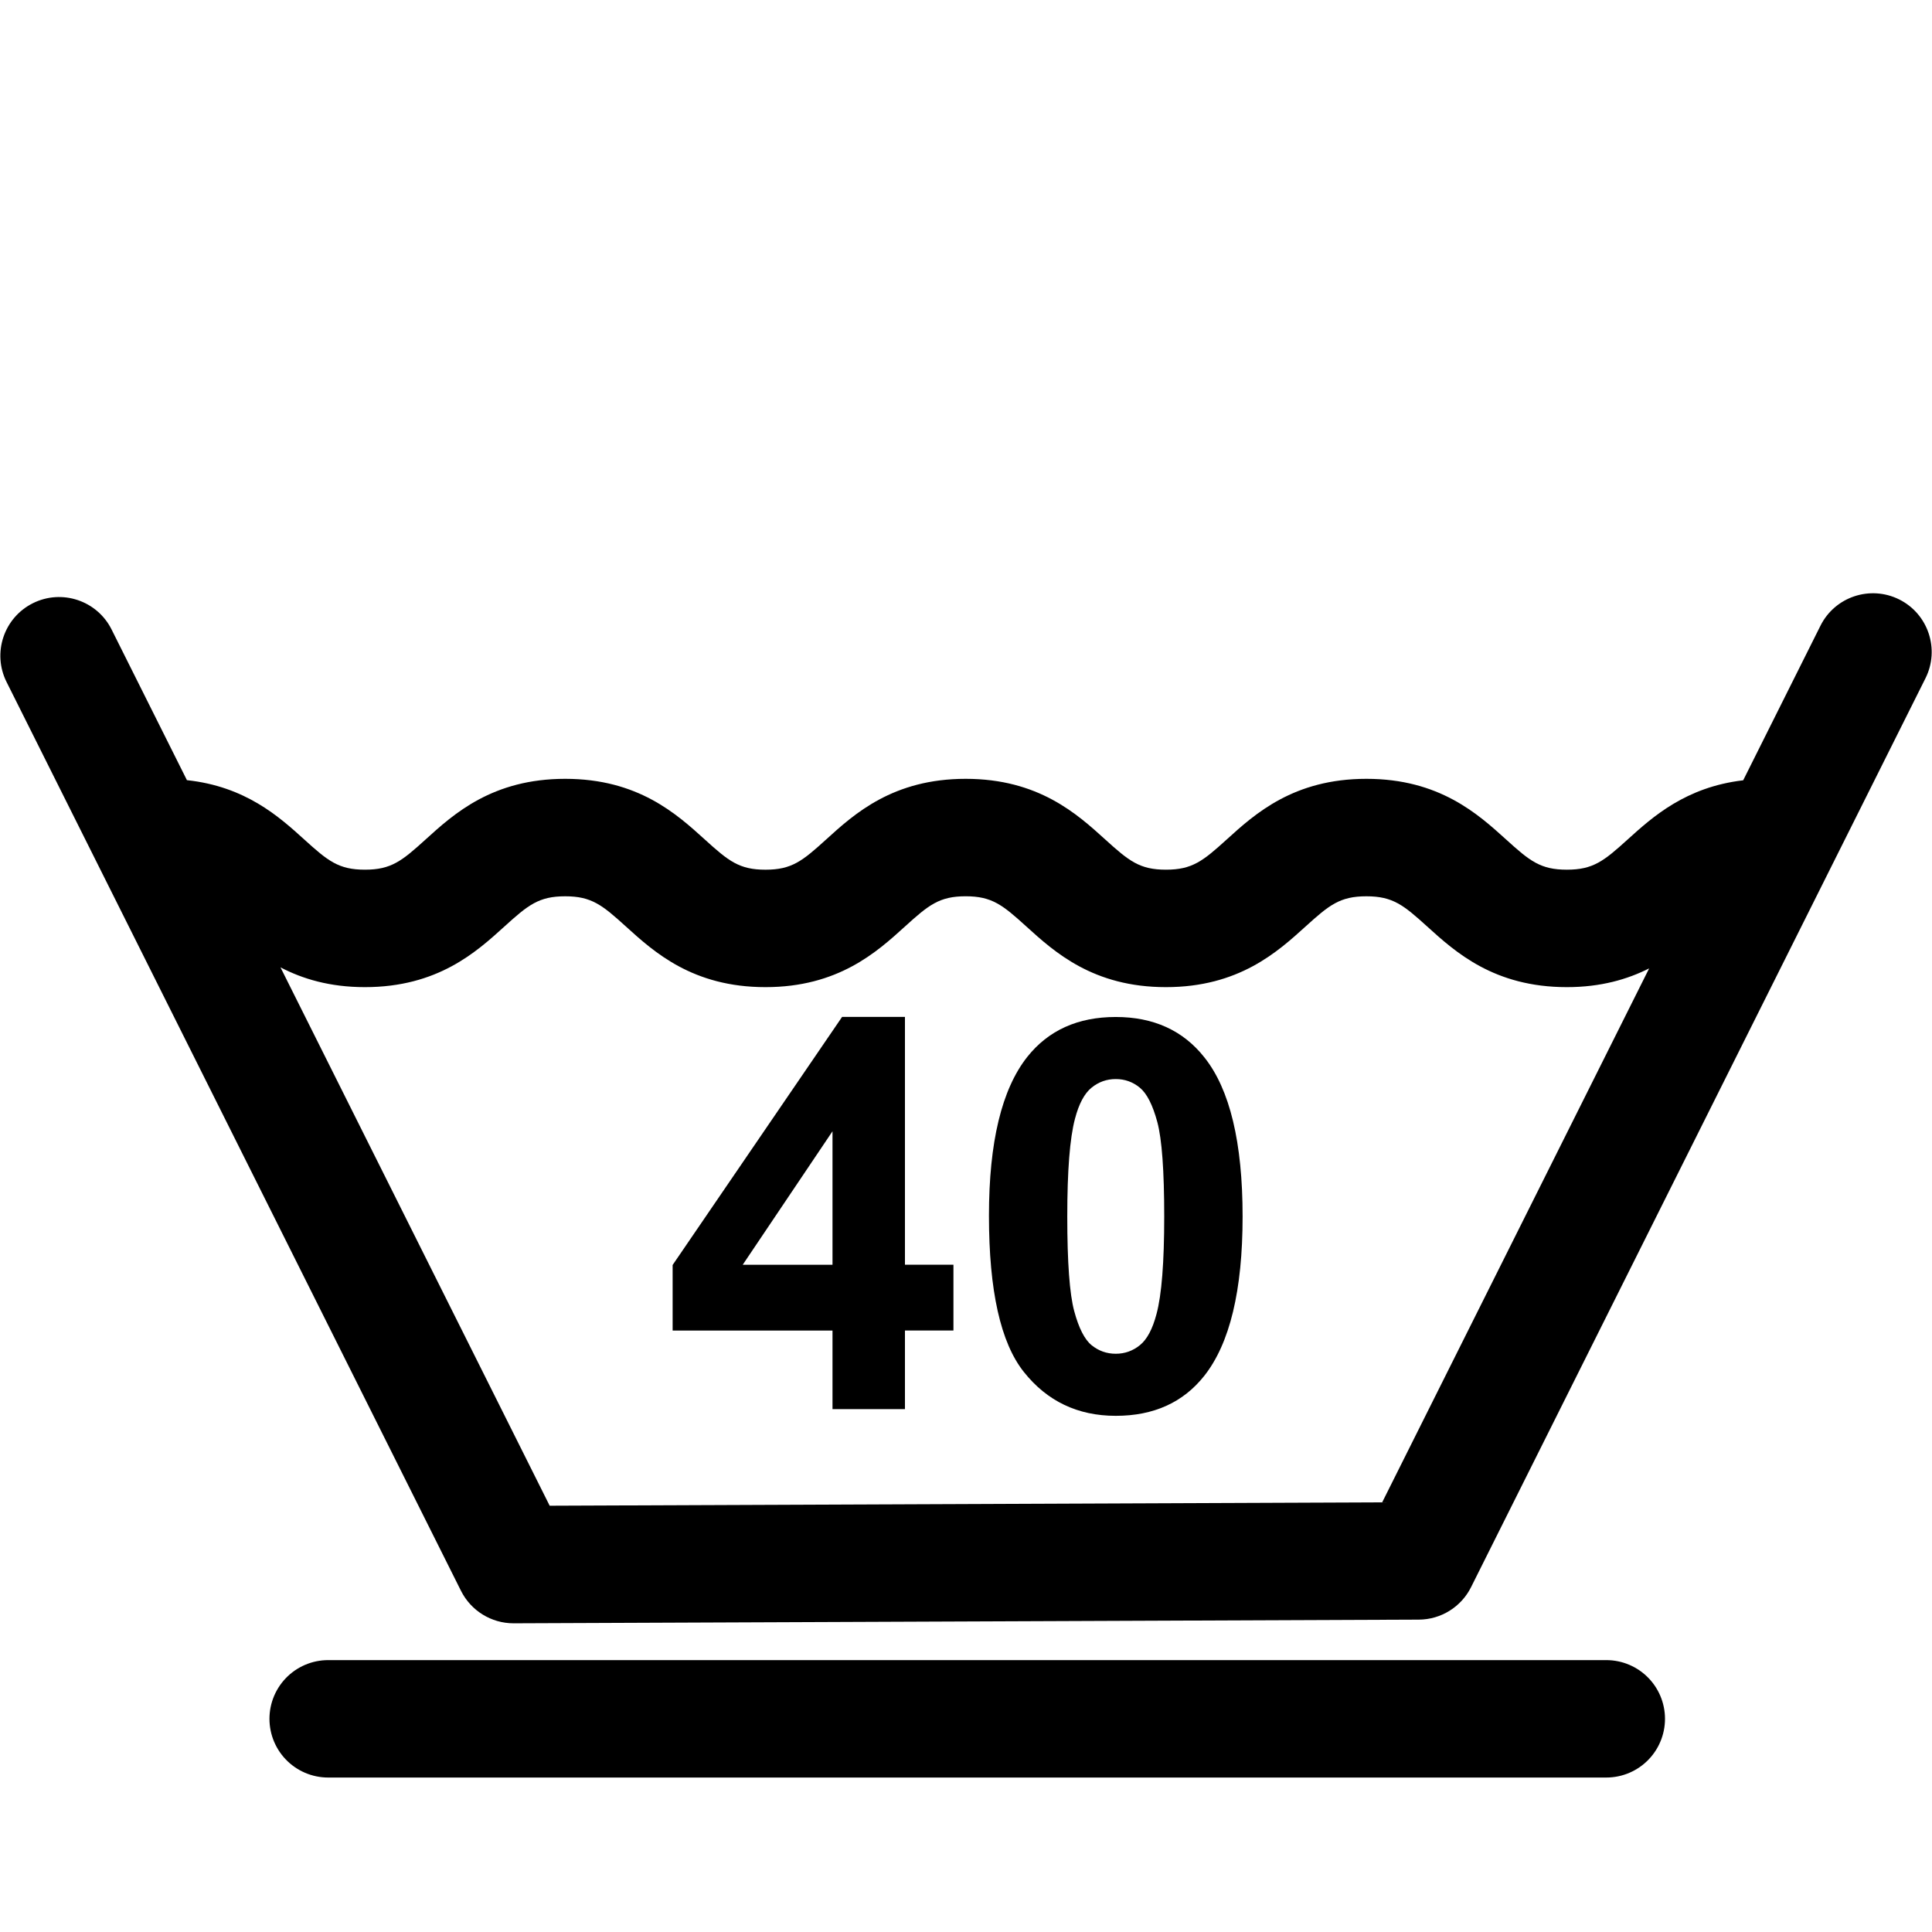 <?xml version="1.0" encoding="utf-8"?>
<!-- Generator: Adobe Illustrator 15.1.0, SVG Export Plug-In . SVG Version: 6.00 Build 0)  -->
<!DOCTYPE svg PUBLIC "-//W3C//DTD SVG 1.1//EN" "http://www.w3.org/Graphics/SVG/1.1/DTD/svg11.dtd">
<svg version="1.1" id="Layer_1" xmlns="http://www.w3.org/2000/svg" xmlns:xlink="http://www.w3.org/1999/xlink" x="0px" y="0px"
	 width="100px" height="100px" viewBox="0 0 100 100" enable-background="new 0 0 100 100" xml:space="preserve">
<line fill="none" stroke="#000000" stroke-width="6.078" stroke-linecap="round" stroke-linejoin="round" x1="16.986" y1="88.966" x2="83.141" y2="88.966"/>
<path d="M98.305,31.028c-1.503-0.749-3.328-0.143-4.078,1.359l-4,8.001c-2.974,0.349-4.688,1.895-5.979,3.063
	c-1.229,1.113-1.78,1.564-3.148,1.564c-1.367,0-1.92-0.451-3.146-1.564c-1.462-1.325-3.465-3.139-7.23-3.139
	c-3.768,0-5.771,1.815-7.23,3.14c-1.227,1.112-1.779,1.563-3.145,1.563c-1.363,0-1.916-0.451-3.142-1.563
	c-1.46-1.325-3.46-3.14-7.225-3.14c-3.764,0-5.764,1.815-7.223,3.141c-1.225,1.112-1.775,1.563-3.138,1.563
	c-1.363,0-1.915-0.451-3.14-1.563c-1.46-1.325-3.461-3.141-7.227-3.141s-5.767,1.815-7.227,3.141
	c-1.225,1.111-1.776,1.562-3.138,1.562c-1.364,0-1.915-0.451-3.141-1.563c-1.302-1.182-3.043-2.745-6.073-3.071l-3.899-7.798
	c-0.75-1.501-2.576-2.11-4.077-1.359c-1.501,0.75-2.11,2.576-1.359,4.077l23.521,47.04c0.515,1.029,1.567,1.681,2.718,1.681
	c0.004,0,0.008,0,0.012,0l46.846-0.19c1.146-0.005,2.192-0.654,2.705-1.681l23.521-47.045
	C100.413,33.604,99.805,31.779,98.305,31.028z M71.541,77.761l-43.09,0.175L14.518,50.071c1.136,0.591,2.542,1.023,4.369,1.023
	c3.763,0,5.763-1.813,7.223-3.139c1.226-1.112,1.777-1.563,3.143-1.563c1.366,0,1.917,0.451,3.143,1.563
	c1.46,1.325,3.46,3.139,7.224,3.139c3.764,0,5.763-1.815,7.223-3.14c1.225-1.112,1.776-1.563,3.138-1.563
	c1.365,0,1.916,0.451,3.141,1.563c1.46,1.325,3.46,3.14,7.226,3.14c3.764,0,5.766-1.813,7.227-3.138
	c1.228-1.113,1.779-1.564,3.148-1.564c1.368,0,1.922,0.452,3.148,1.564c1.462,1.325,3.463,3.138,7.229,3.138
	c1.771,0,3.143-0.408,4.26-0.97L71.541,77.761z"/>
<path d="M43.09,72.938V68.87h-8.275v-3.394l8.771-12.84h3.254v12.826h2.51v3.406h-2.51v4.068H43.09L43.09,72.938z M43.09,65.464
	v-6.909l-4.647,6.909H43.09z"/>
<path d="M57.751,52.639c1.958,0,3.489,0.698,4.592,2.096c1.315,1.654,1.974,4.399,1.974,8.233c0,3.824-0.662,6.573-1.986,8.247
	c-1.094,1.379-2.62,2.068-4.578,2.068c-1.968,0-3.554-0.756-4.758-2.27c-1.205-1.513-1.807-4.209-1.807-8.089
	c0-3.806,0.66-6.546,1.984-8.22C54.266,53.327,55.792,52.639,57.751,52.639z M57.751,55.852c-0.469,0-0.888,0.149-1.255,0.448
	c-0.368,0.3-0.653,0.834-0.855,1.606c-0.267,1.002-0.399,2.688-0.399,5.062s0.12,4.002,0.358,4.89s0.541,1.478,0.903,1.771
	s0.779,0.441,1.248,0.441c0.47,0,0.888-0.149,1.255-0.448s0.652-0.835,0.854-1.606c0.268-0.992,0.4-2.676,0.4-5.048
	s-0.119-4.002-0.357-4.89c-0.239-0.887-0.541-1.479-0.903-1.778C58.637,56.001,58.221,55.852,57.751,55.852z"/>
</svg>
